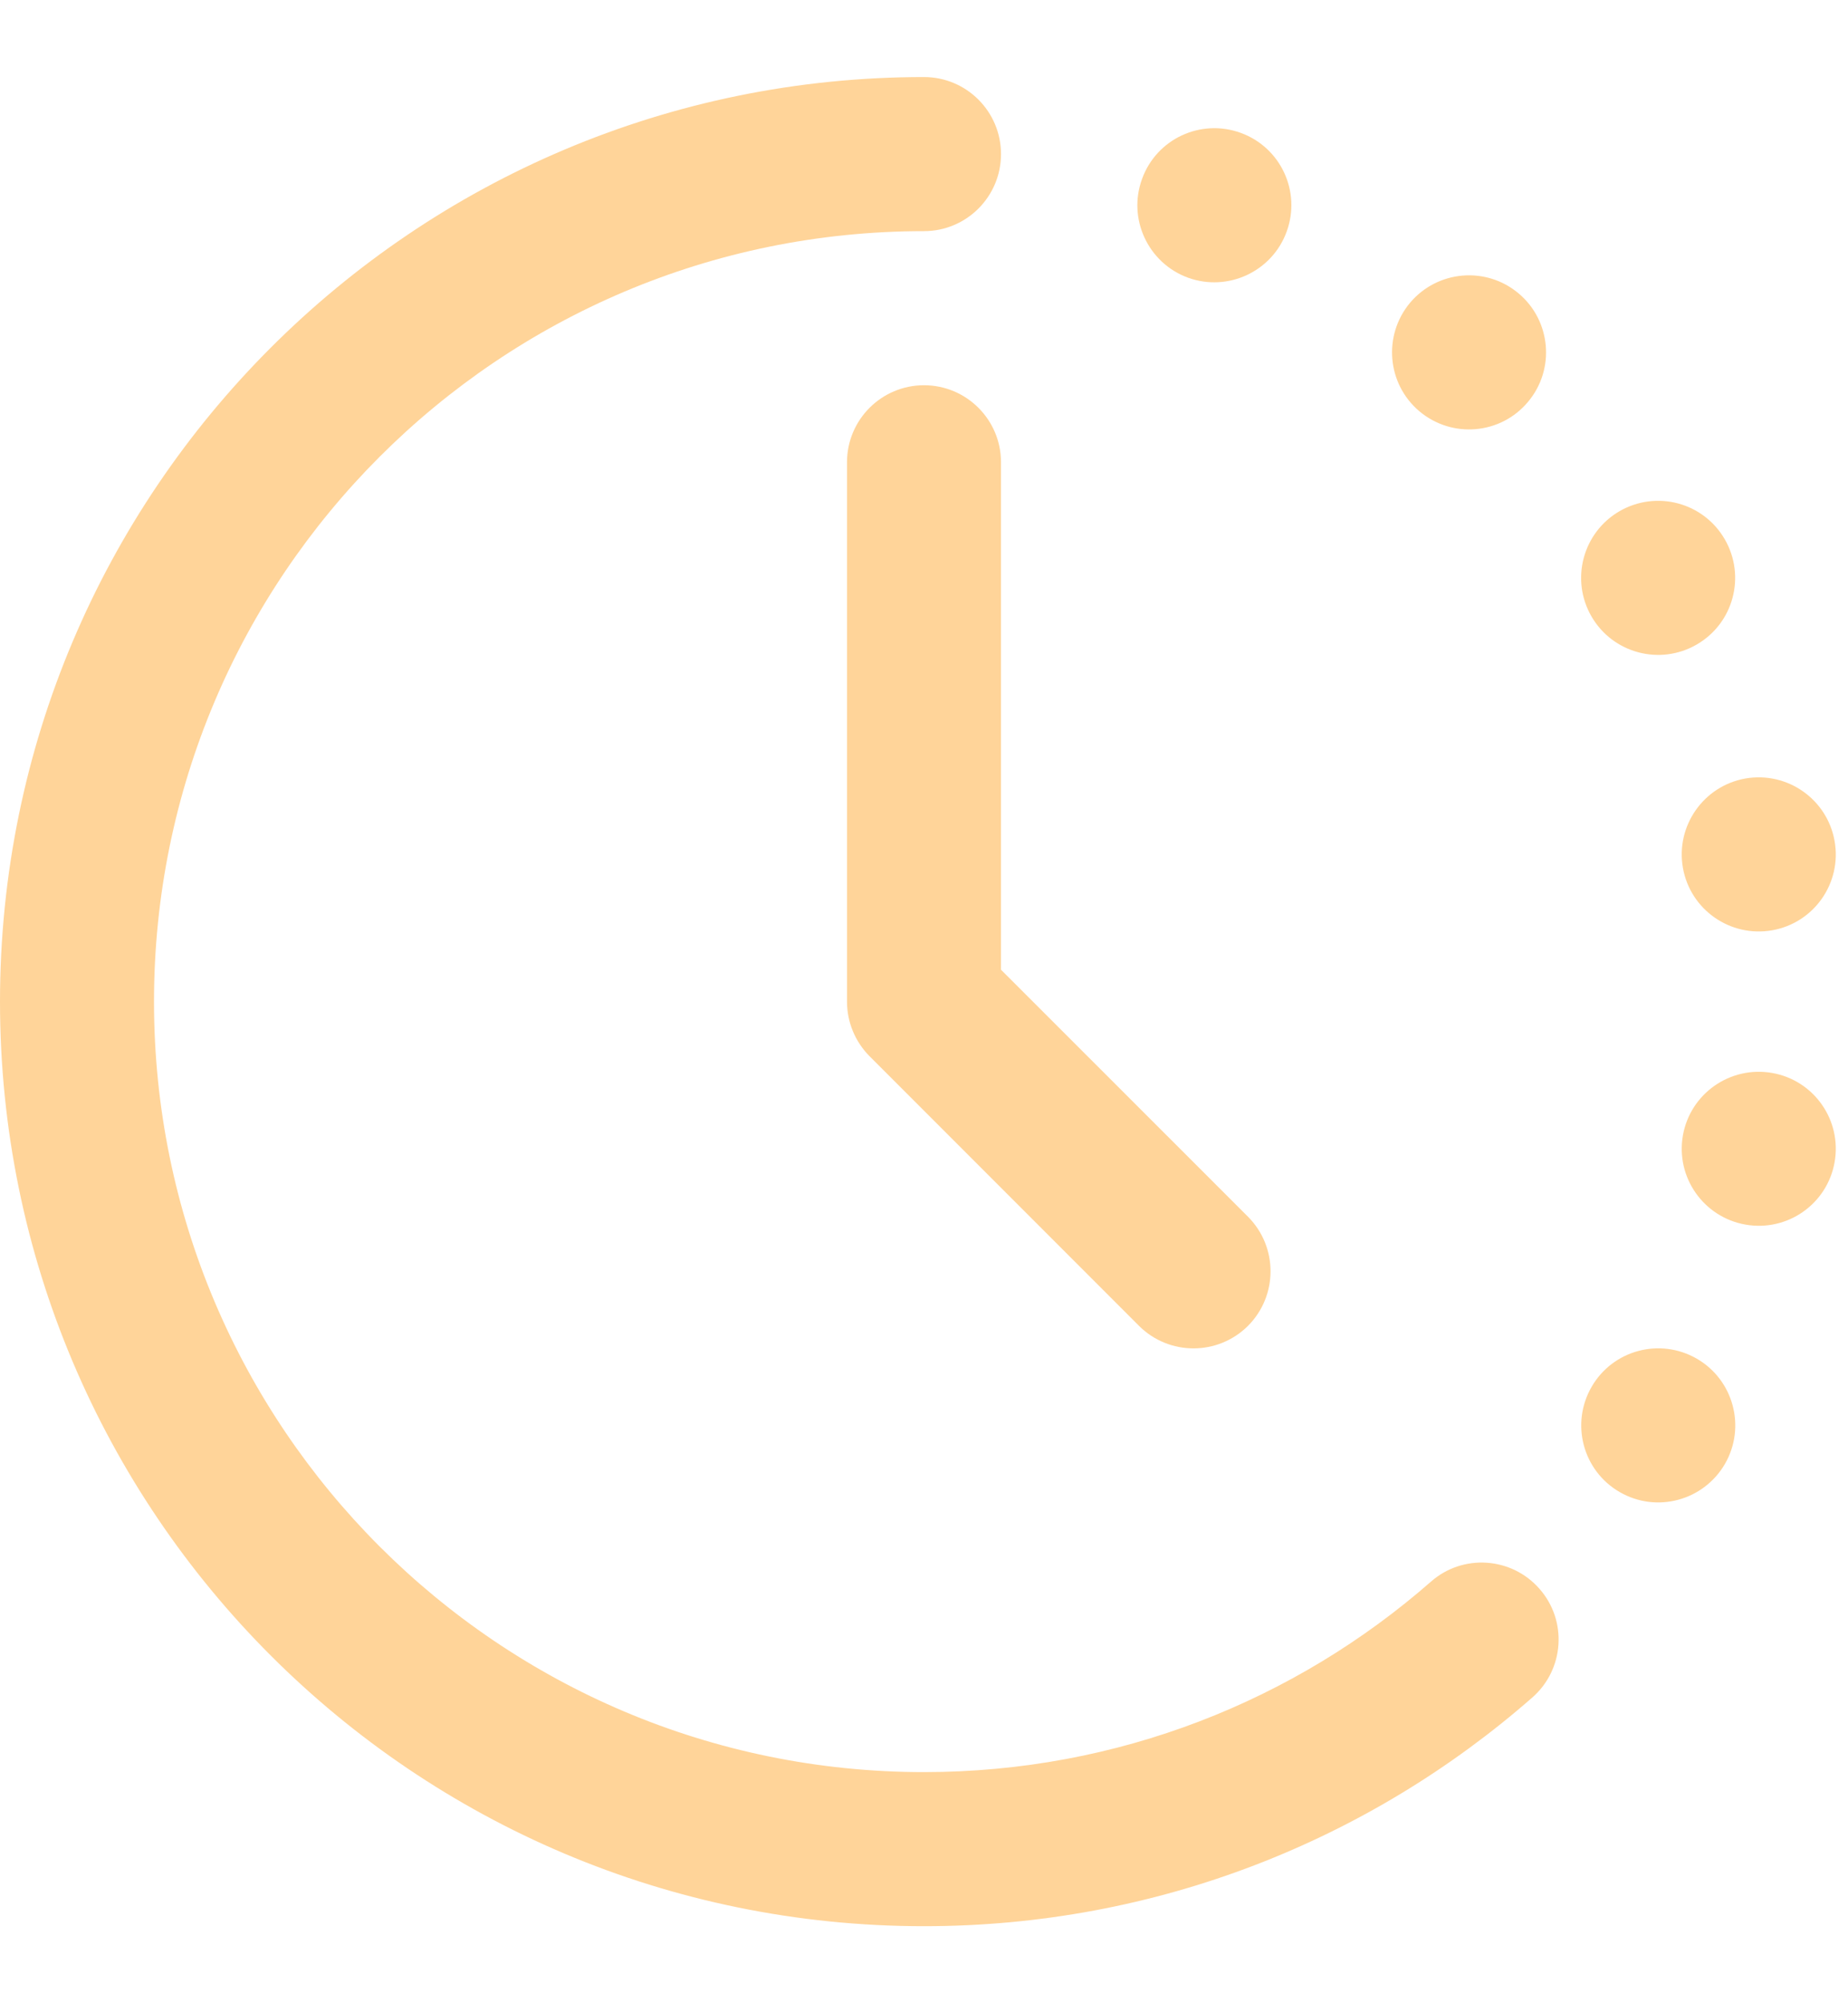 <svg width="12" height="13" viewBox="0 0 12 13" fill="none" xmlns="http://www.w3.org/2000/svg">
<g clip-path="url(#clip0_1512_3960)">
<path d="M6 0.5C6.276 0.5 6.5 0.724 6.5 1C6.5 1.276 6.276 1.5 6 1.5C3.239 1.5 1 3.739 1 6.5C1 9.261 3.239 11.5 6 11.5C7.261 11.5 8.412 11.034 9.292 10.264C9.499 10.082 9.815 10.103 9.997 10.311C10.179 10.518 10.158 10.834 9.95 11.016C8.895 11.94 7.512 12.5 6 12.5C2.686 12.5 0 9.814 0 6.5C0 3.186 2.686 0.5 6 0.5Z" fill="#FFD499"/>
<path d="M6.5 3C6.5 2.724 6.276 2.5 6 2.5C5.724 2.5 5.5 2.724 5.5 3V6.5C5.5 6.633 5.553 6.76 5.646 6.854L7.396 8.604C7.592 8.799 7.908 8.799 8.104 8.604C8.299 8.408 8.299 8.092 8.104 7.896L6.5 6.293V3Z" fill="#FFD499"/>
<path d="M11.018 8.817C10.778 8.679 10.473 8.761 10.335 9C10.197 9.239 10.278 9.545 10.518 9.683C10.757 9.821 11.062 9.739 11.201 9.5C11.339 9.261 11.257 8.955 11.018 8.817Z" fill="#FFD499"/>
<path d="M10.928 7.368C10.976 7.096 11.236 6.915 11.508 6.963C11.78 7.011 11.961 7.27 11.913 7.542C11.865 7.814 11.606 7.995 11.334 7.947C11.062 7.899 10.88 7.64 10.928 7.368Z" fill="#FFD499"/>
<path d="M11.334 5.052C11.062 5.1 10.88 5.36 10.928 5.632C10.976 5.904 11.236 6.085 11.508 6.037C11.78 5.989 11.961 5.73 11.913 5.458C11.865 5.186 11.606 5.005 11.334 5.052Z" fill="#FFD499"/>
<path d="M10.334 4C10.196 3.761 10.278 3.455 10.517 3.317C10.757 3.179 11.062 3.261 11.2 3.5C11.338 3.739 11.257 4.045 11.017 4.183C10.778 4.321 10.472 4.239 10.334 4Z" fill="#FFD499"/>
<path d="M9.156 1.965C8.979 2.177 9.006 2.492 9.218 2.67C9.43 2.847 9.745 2.82 9.922 2.608C10.1 2.397 10.072 2.081 9.861 1.904C9.649 1.726 9.334 1.754 9.156 1.965Z" fill="#FFD499"/>
<path d="M7.714 1.802C7.455 1.707 7.321 1.42 7.416 1.161C7.51 0.901 7.797 0.768 8.056 0.862C8.316 0.956 8.45 1.243 8.355 1.503C8.261 1.762 7.974 1.896 7.714 1.802Z" fill="#FFD499"/>
</g>
<defs>
<clipPath id="clip0_1512_3960">
<rect width="12" height="12" fill="white" transform="translate(0 0.5)"/>
</clipPath>
</defs>
</svg>
